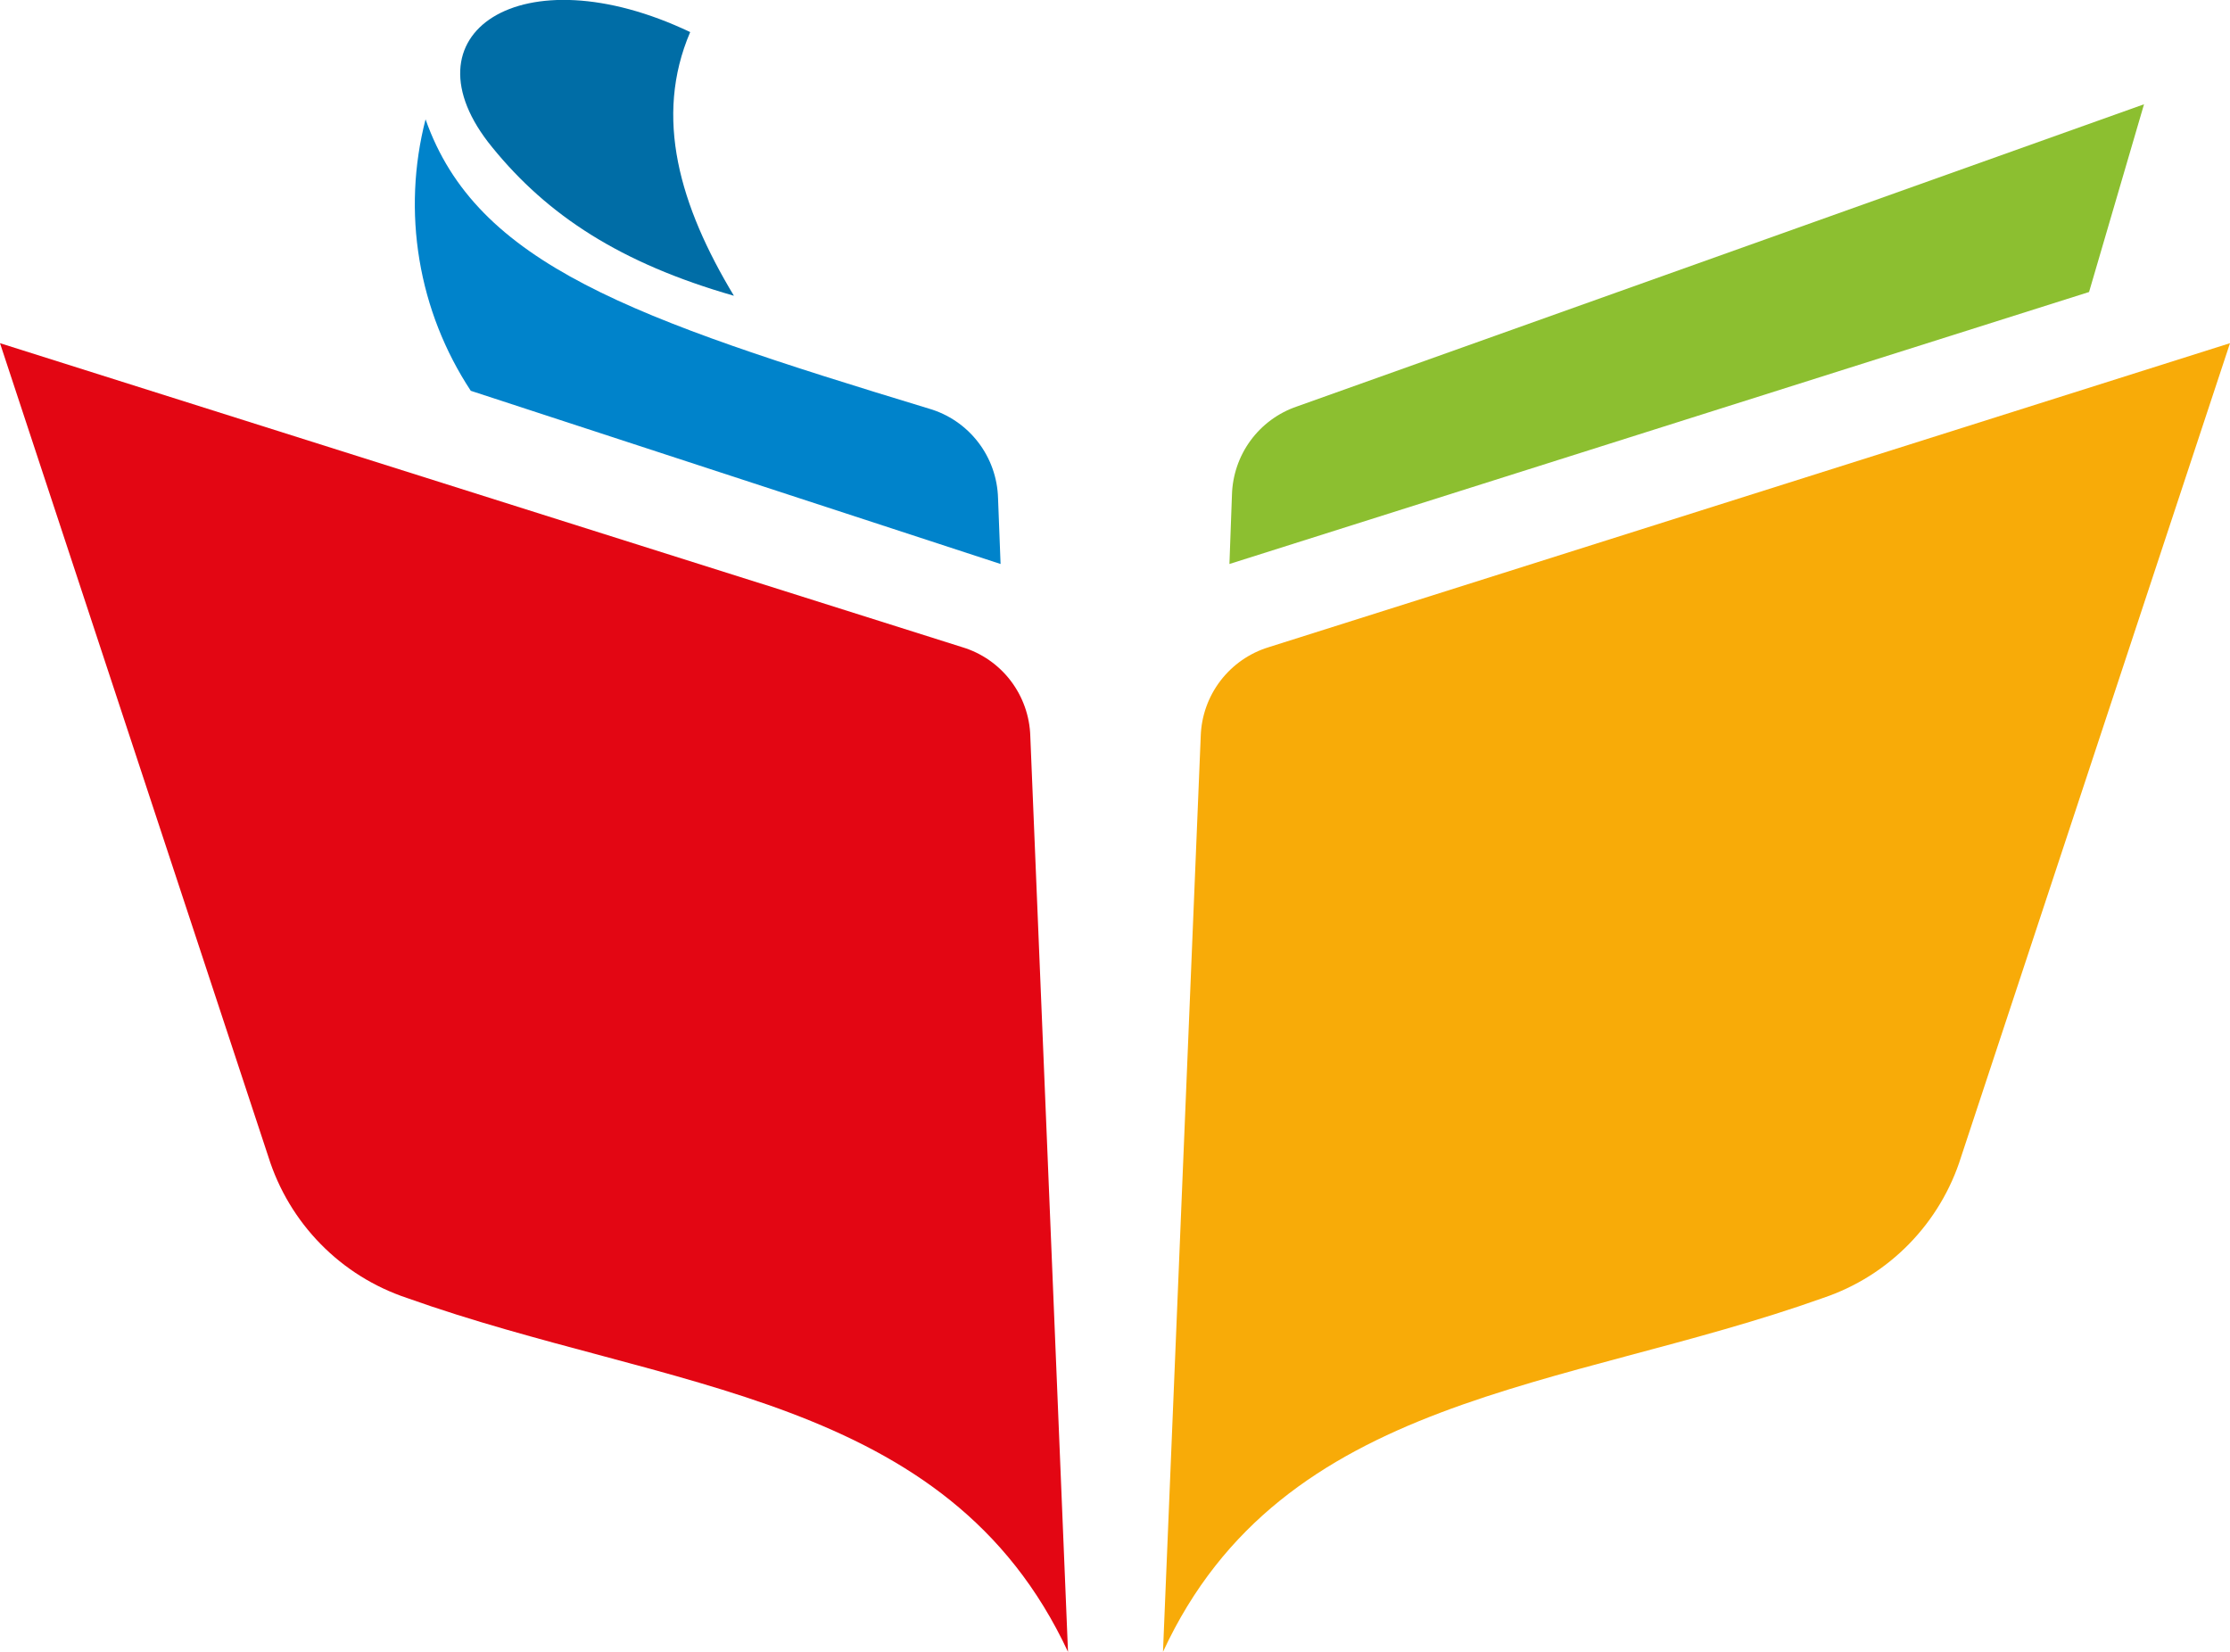 <svg width="54" height="40" viewBox="0 0 54 40" fill="none" xmlns="http://www.w3.org/2000/svg">
<g clip-path="url(#clip0_11_27)">
<path fill-rule="evenodd" clip-rule="evenodd" d="M24.229 13.657L24.168 12.067C24.155 11.573 23.986 11.096 23.684 10.705C23.383 10.315 22.965 10.03 22.492 9.894C15.309 7.709 11.54 6.404 10.305 2.889C10.019 4.001 9.968 5.16 10.157 6.293C10.345 7.425 10.769 8.505 11.4 9.463L24.229 13.657Z" fill="#0083CB"/>
<path fill-rule="evenodd" clip-rule="evenodd" d="M29.771 13.657L29.832 11.988C29.844 11.513 30 11.053 30.28 10.67C30.56 10.287 30.951 9.999 31.399 9.845L51.918 2.525L50.587 7.071L29.771 13.657Z" fill="#8CBF30"/>
<path fill-rule="evenodd" clip-rule="evenodd" d="M9.851 31.429C16.181 33.687 22.94 33.736 25.862 40L24.949 17.827C24.935 17.34 24.768 16.87 24.473 16.483C24.177 16.096 23.768 15.812 23.303 15.672L0 8.31L6.499 28.012C6.748 28.807 7.182 29.531 7.765 30.125C8.348 30.72 9.063 31.166 9.851 31.429Z" fill="#E30613"/>
<path fill-rule="evenodd" clip-rule="evenodd" d="M44.149 31.429C37.856 33.675 31.06 33.736 28.162 40L29.076 17.827C29.091 17.34 29.258 16.871 29.553 16.485C29.849 16.098 30.257 15.814 30.721 15.672L54 8.31L47.489 28.012C47.241 28.806 46.809 29.529 46.228 30.123C45.648 30.717 44.935 31.165 44.149 31.429V31.429Z" fill="#F8AB08"/>
<path fill-rule="evenodd" clip-rule="evenodd" d="M17.772 7.162C16.459 4.983 15.83 2.841 16.713 0.777C12.623 -1.172 9.67 0.825 11.921 3.569C13.258 5.214 15.019 6.373 17.772 7.162Z" fill="#006DA6"/>
</g>
<defs>
<clipPath id="clip0_11_27">
<rect width="54" height="40" fill="white"/>
</clipPath>
</defs>
</svg>
